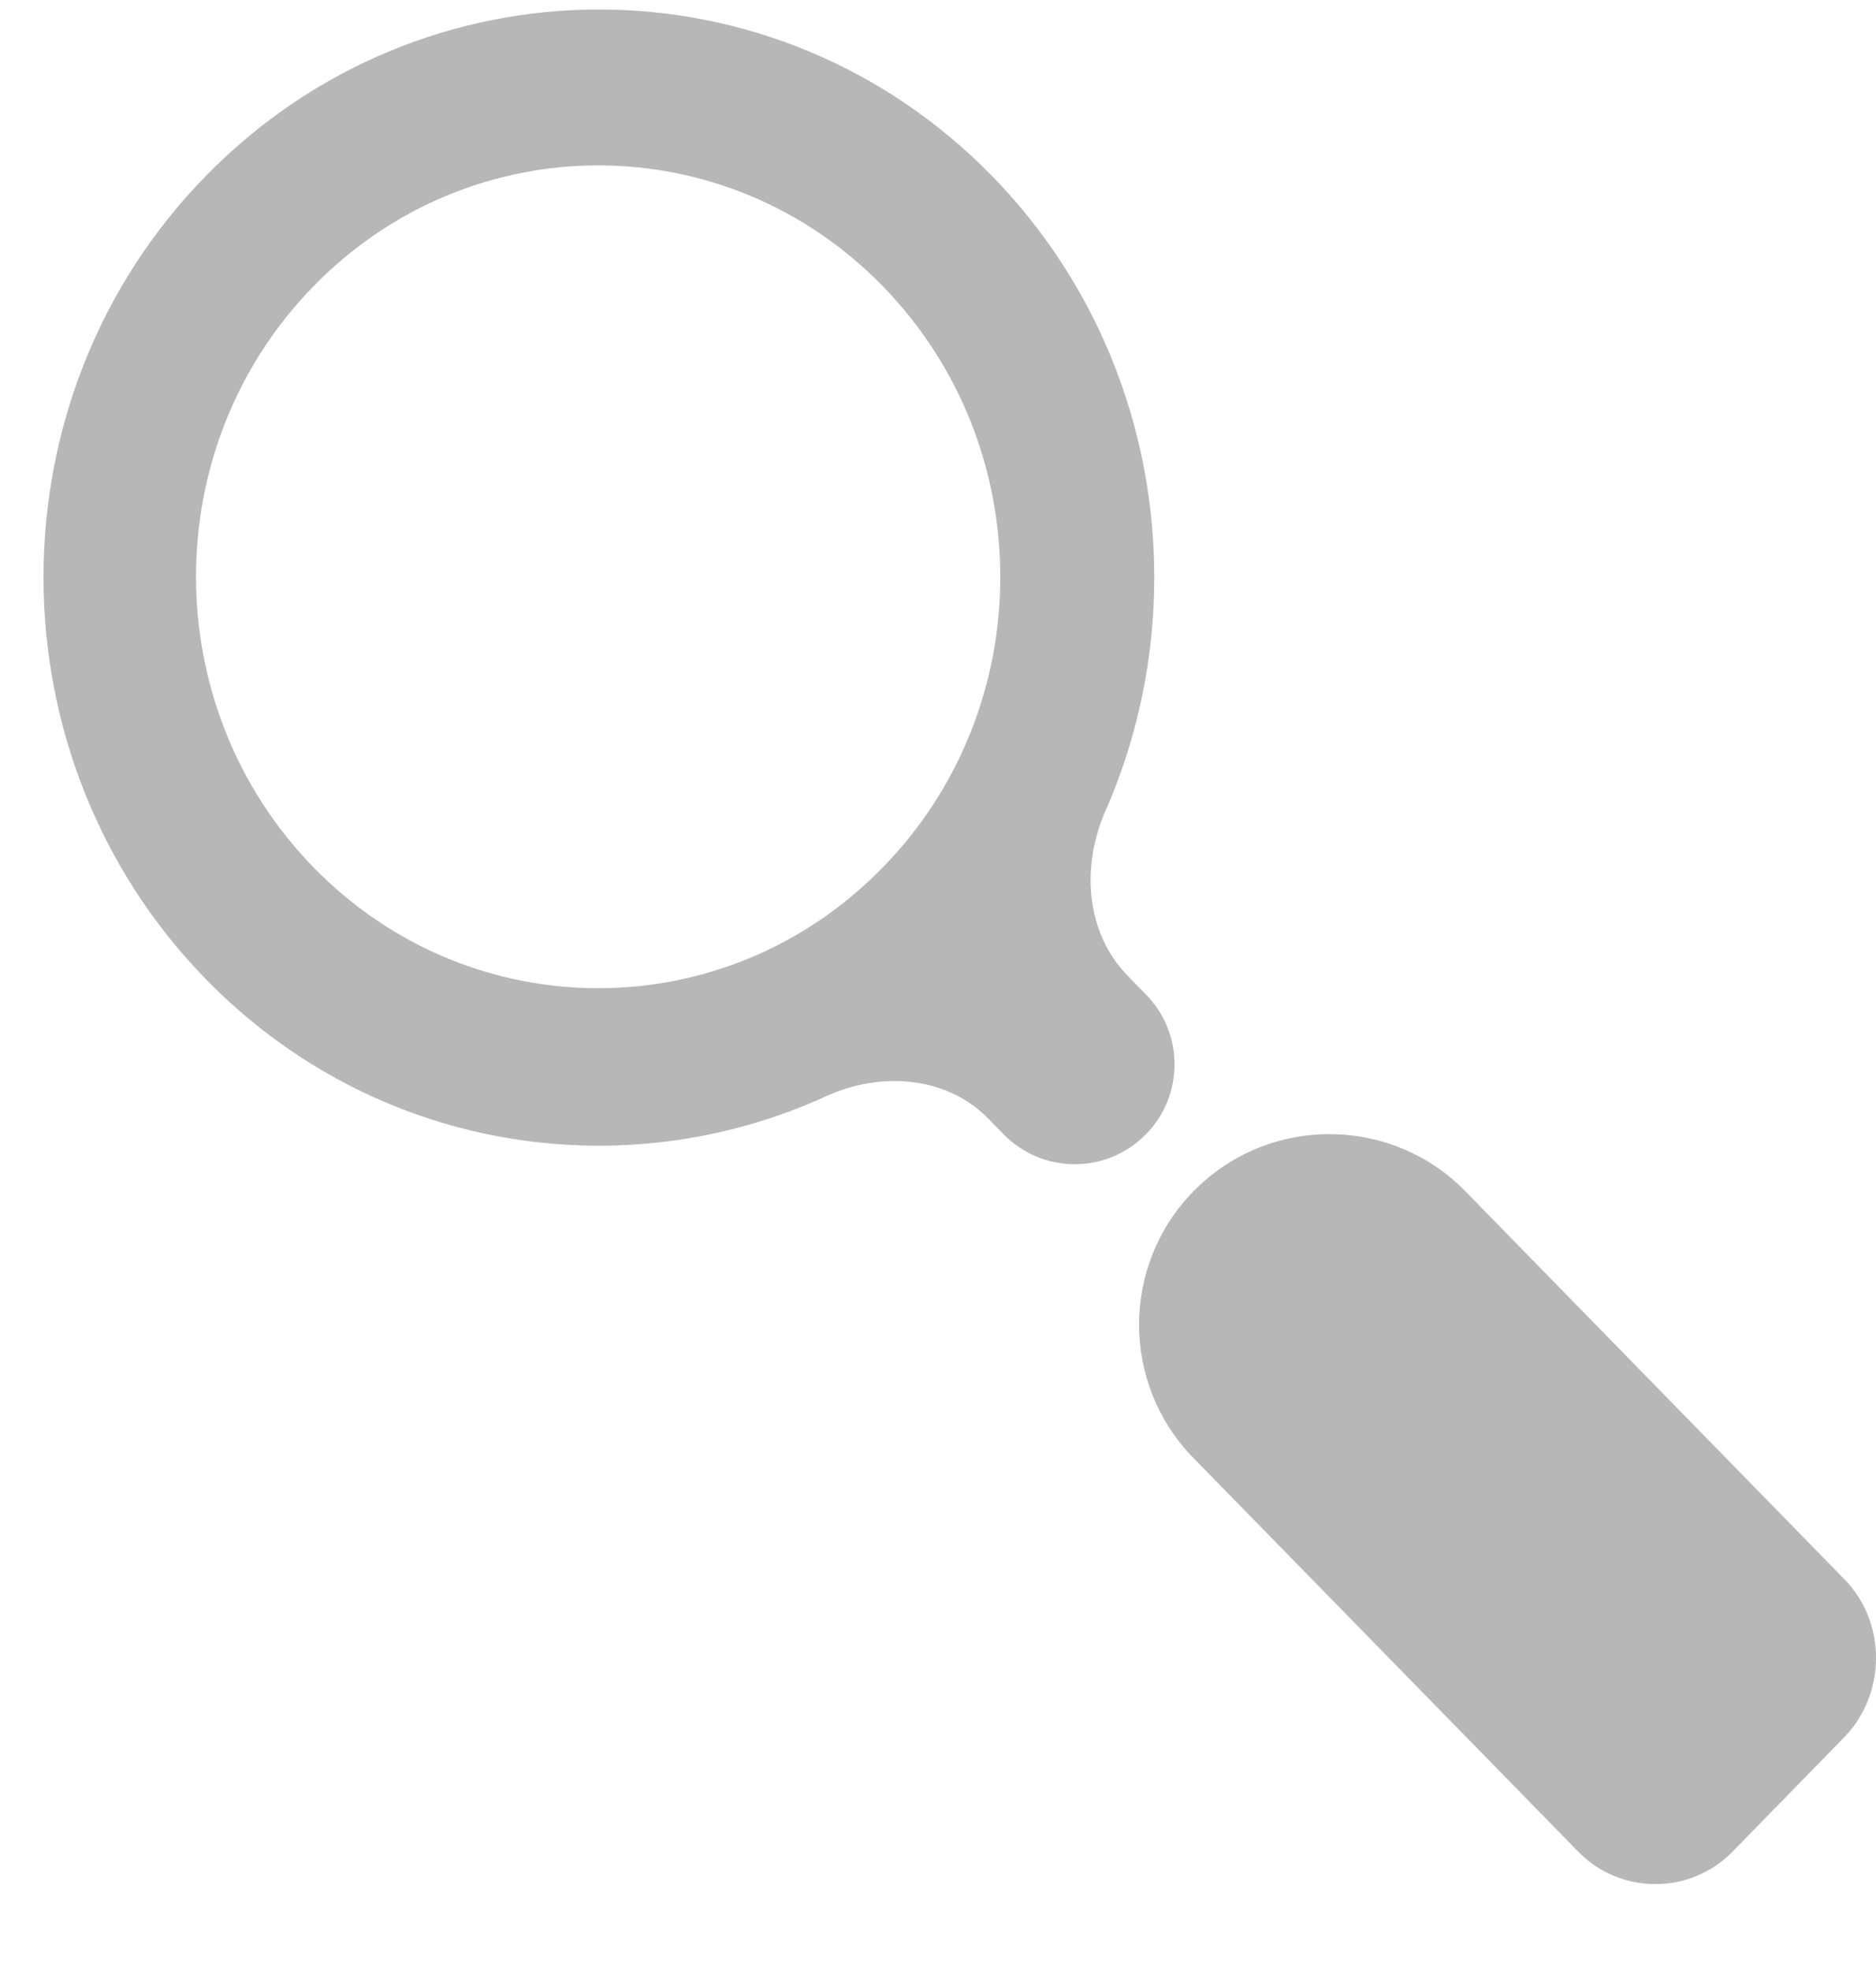 <svg width="20" height="21" viewBox="0 0 20 21" fill="none" xmlns="http://www.w3.org/2000/svg">
<path d="M19.662 16.825L15.625 12.695C14.829 11.88 13.519 11.88 12.722 12.694C11.951 13.483 11.951 14.744 12.722 15.533L16.826 19.729C17.277 20.189 18.019 20.189 18.47 19.729L19.662 18.509C20.113 18.045 20.113 17.282 19.662 16.825Z" fill="#B7B7B7"/>
<path d="M10.698 12.084C11.115 12.511 11.801 12.511 12.218 12.084C12.623 11.671 12.623 11.01 12.218 10.597L12.023 10.397C11.573 9.938 11.526 9.231 11.784 8.643C12.765 6.414 12.363 3.702 10.573 1.872C8.263 -0.489 4.51 -0.489 2.197 1.872C-0.116 4.233 -0.112 8.07 2.197 10.435C3.984 12.262 6.631 12.675 8.809 11.679C9.386 11.415 10.09 11.463 10.535 11.917L10.698 12.084ZM3.346 9.245C1.671 7.532 1.671 4.755 3.346 3.046C5.021 1.334 7.737 1.334 9.408 3.046C11.083 4.759 11.083 7.536 9.408 9.245C7.737 10.957 5.021 10.957 3.346 9.245Z" fill="#B7B7B7"/>
</svg>

